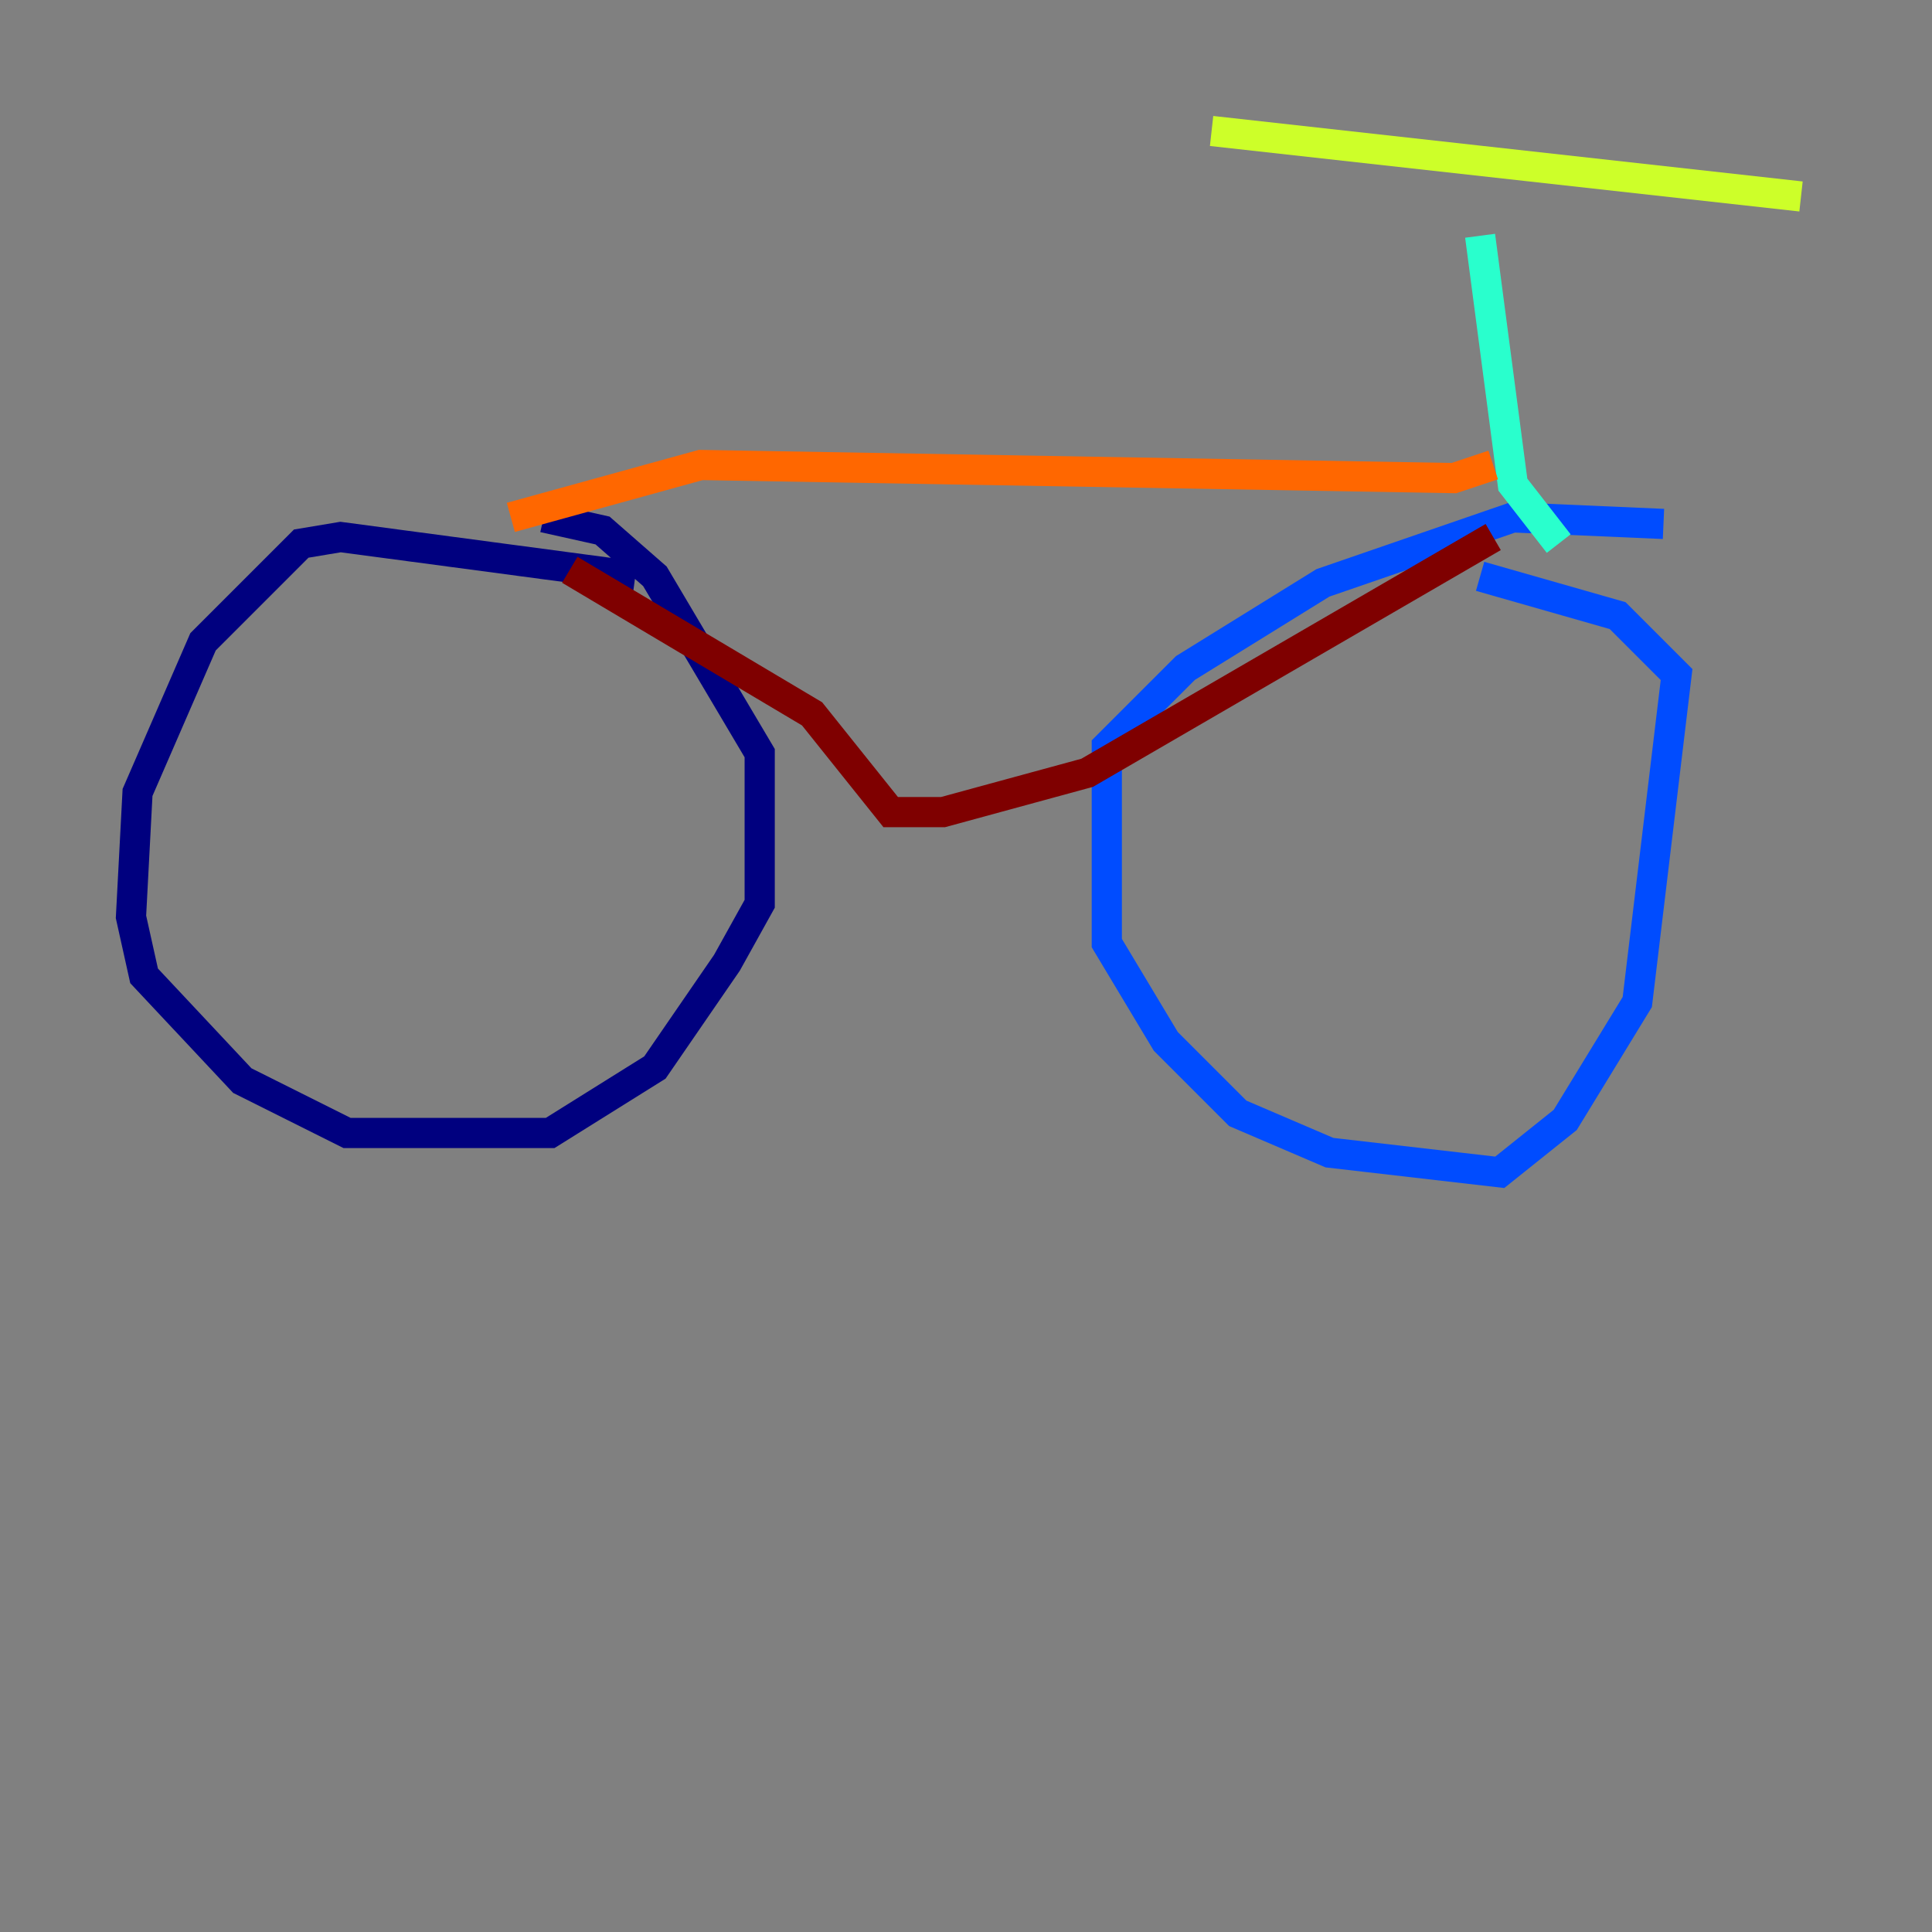 <?xml version="1.0" encoding="utf-8" ?>
<svg baseProfile="tiny" height="128" version="1.2" viewBox="0,0,128,128" width="128" xmlns="http://www.w3.org/2000/svg" xmlns:ev="http://www.w3.org/2001/xml-events" xmlns:xlink="http://www.w3.org/1999/xlink"><rect x="0" y="0" width="128" height="128" fill="#808080" stroke="none"/><defs /><polyline fill="none" points="42.088,38.183 22.563,35.58 19.959,36.014 13.451,42.522 9.112,52.502 8.678,60.746 9.546,64.651 16.054,71.593 22.997,75.064 36.447,75.064 43.39,70.725 48.163,63.783 50.332,59.878 50.332,49.898 43.39,38.183 39.919,35.146 36.014,34.278" stroke="#00007f" stroke-width="2" /><polyline fill="none" points="110.21,34.712 100.231,34.278 87.647,38.617 78.536,44.258 73.329,49.464 73.329,62.481 77.234,68.99 82.007,73.763 88.081,76.366 99.363,77.668 103.702,74.197 108.475,66.386 111.078,44.691 107.173,40.786 98.061,38.183" stroke="#004cff" stroke-width="2" /><polyline fill="none" points="103.268,36.014 100.231,32.108 98.061,15.62" stroke="#29ffcd" stroke-width="2" /><polyline fill="none" points="80.271,8.678 119.322,13.017" stroke="#cdff29" stroke-width="2" /><polyline fill="none" points="98.929,30.807 96.325,31.675 46.427,30.807 33.844,34.278" stroke="#ff6700" stroke-width="2" /><polyline fill="none" points="37.749,37.749 53.803,47.295 59.01,53.803 62.481,53.803 72.027,51.2 98.929,35.58" stroke="#7f0000" stroke-width="2" /></svg>